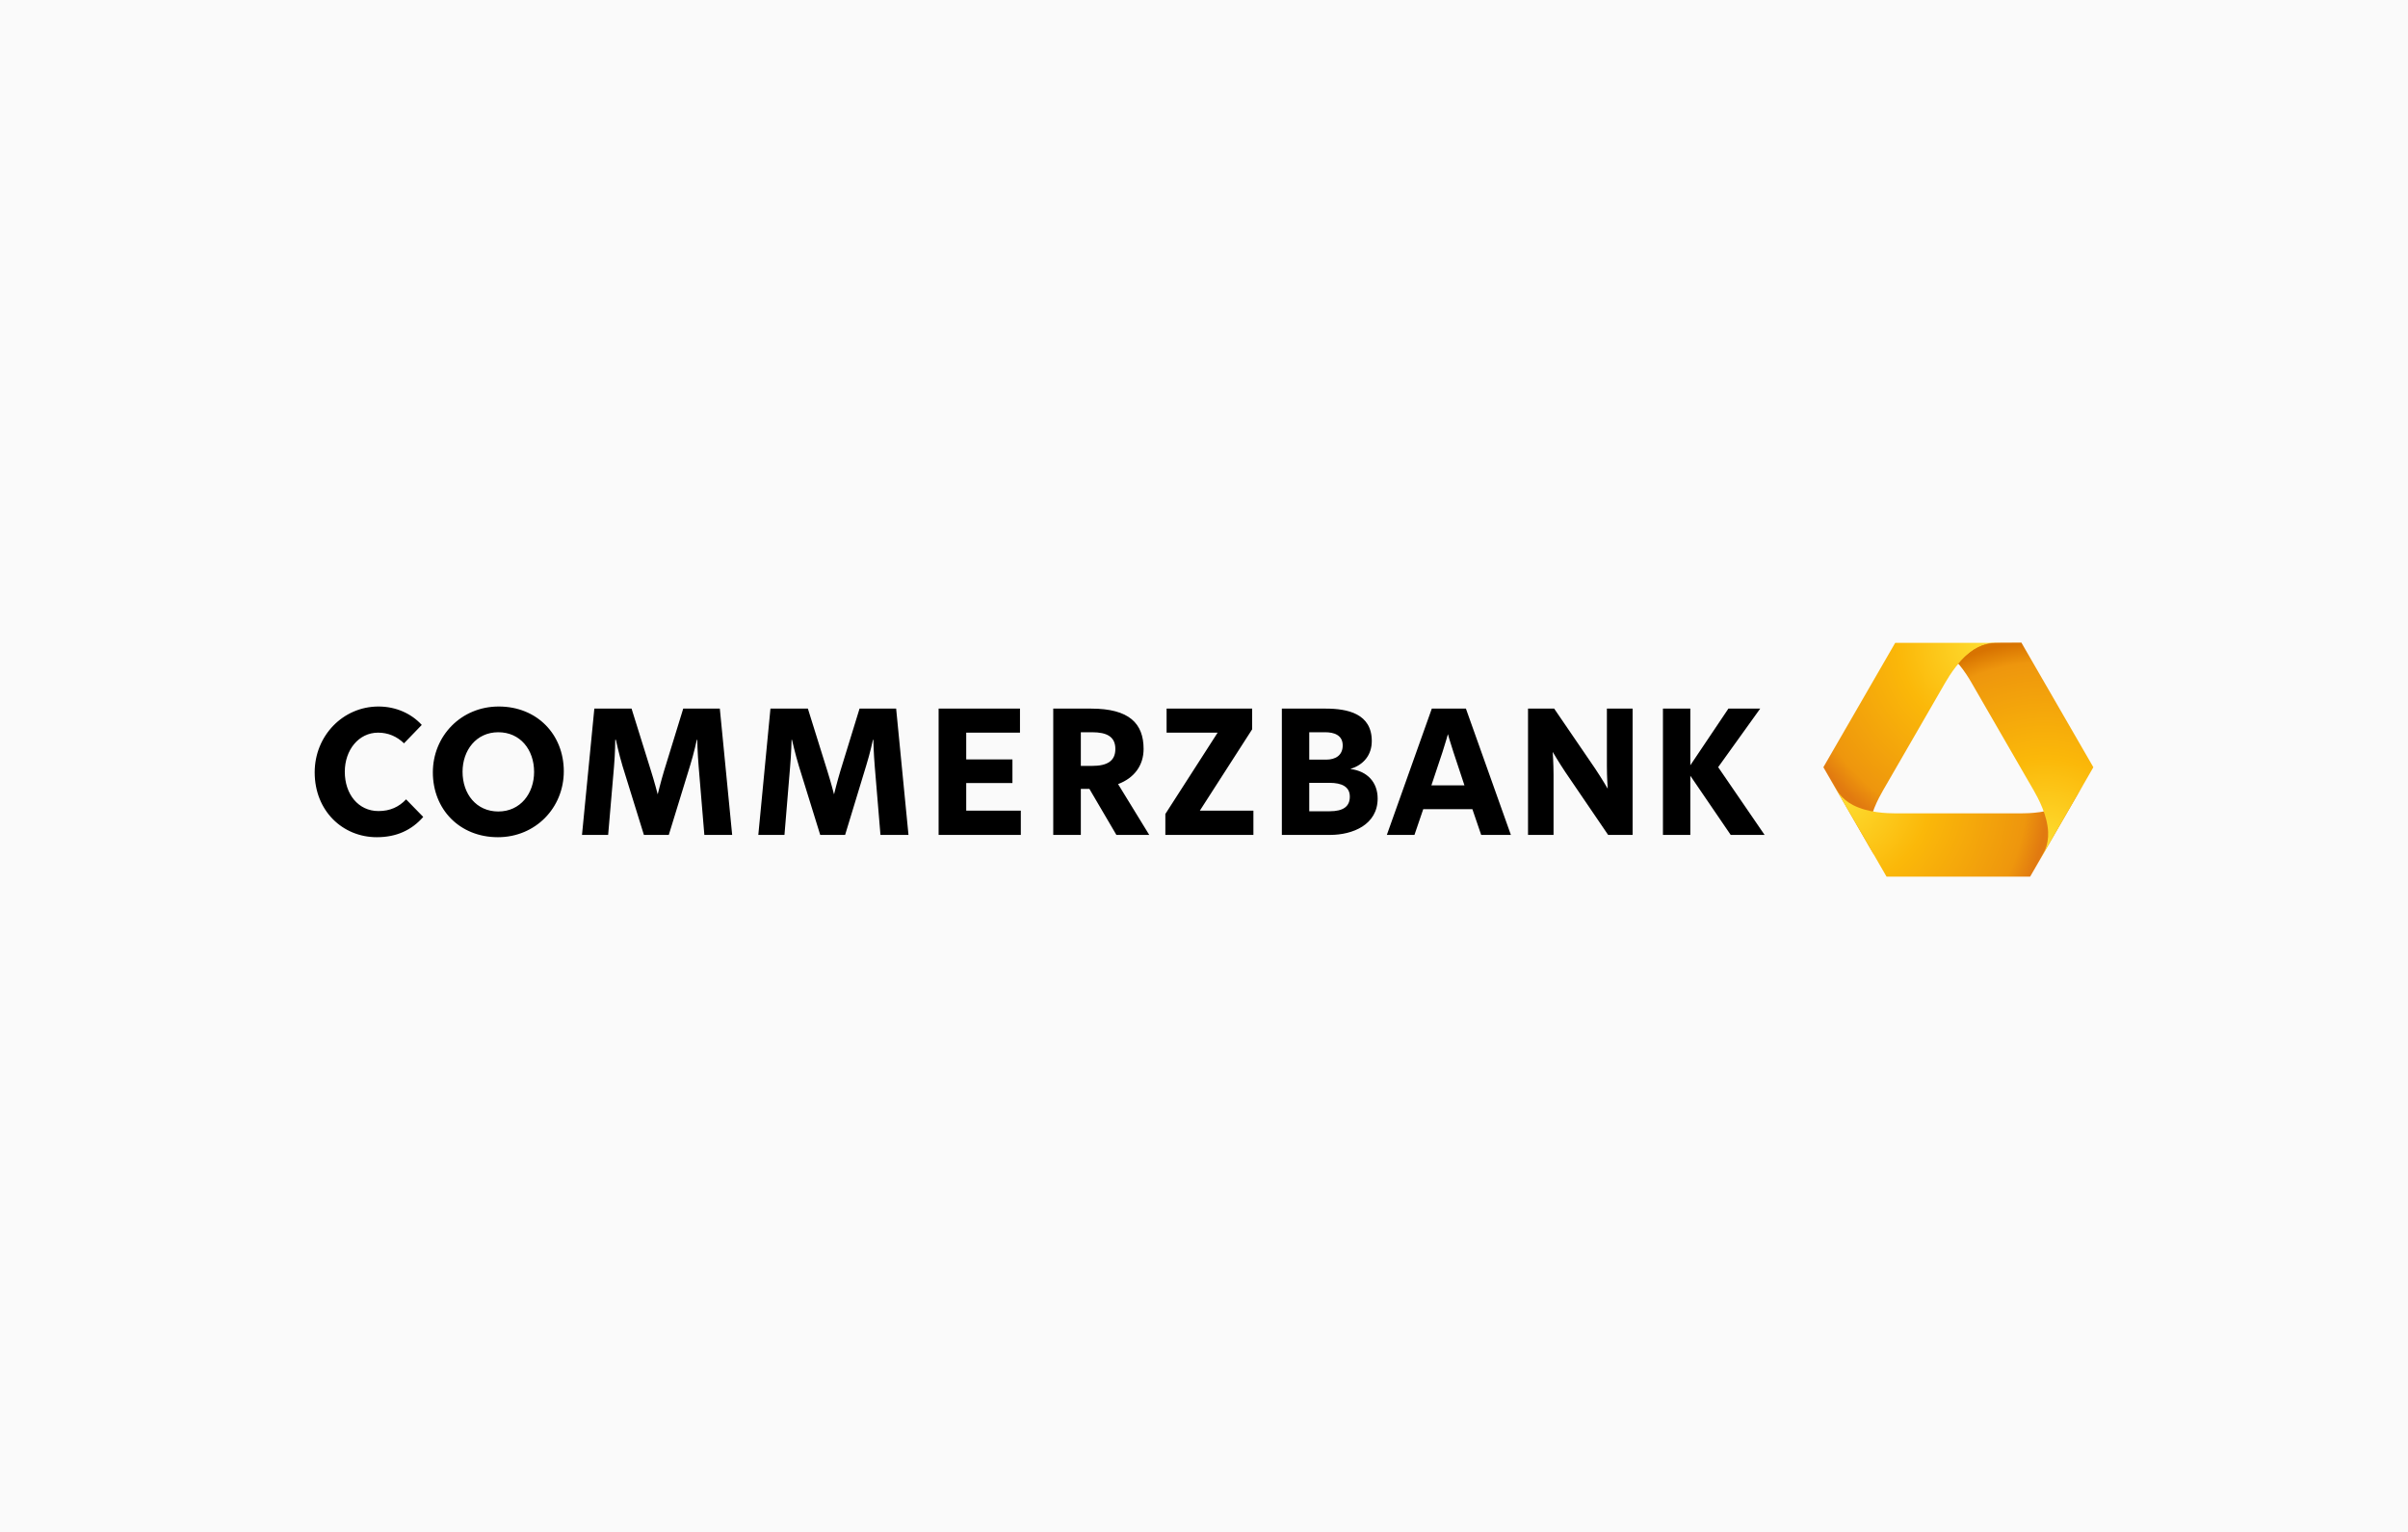 <svg width="176" height="112" viewBox="0 0 176 112" fill="none" xmlns="http://www.w3.org/2000/svg">
<rect width="176" height="112" fill="#FAFAFA"/>
<path d="M145.773 47.001C145.415 47.001 144.352 47.001 143.116 48.501C143.132 48.52 143.148 48.539 143.164 48.559C143.481 48.187 143.879 47.808 144.307 47.531C144.702 47.277 145.16 47.107 145.539 47.065C145.815 47.035 146.73 47.046 147.77 47.046C147.776 47.046 147.779 47.049 147.781 47.052L147.755 47.007C147.753 47.002 147.749 47.001 147.745 47.001H145.773Z" fill="url(#paint0_radial)"/>
<path d="M138.526 47.001C138.523 47.001 138.518 47.002 138.516 47.006L134.645 53.711L133.431 55.813L133.291 56.057L133.272 56.088C133.271 56.091 133.271 56.095 133.274 56.1L136.961 62.486V62.46C136.881 62.313 136.823 62.2 136.793 62.129C136.639 61.78 136.551 61.297 136.574 60.827C136.636 59.591 137.294 58.371 137.624 57.798C138.4 56.456 139.899 53.859 139.899 53.859C139.899 53.859 141.398 51.261 142.173 49.918C142.504 49.346 143.232 48.167 144.272 47.495C144.666 47.24 145.13 47.075 145.508 47.033C145.785 47.002 146.705 47.001 147.747 47.001H138.526Z" fill="url(#paint1_radial)"/>
<path d="M133.302 56.15C133.36 56.252 133.418 56.352 133.475 56.45L133.302 56.15ZM151.85 58.021C151.625 58.328 151.25 58.647 150.832 58.861C149.73 59.425 148.345 59.466 147.685 59.466H143.135H138.585C137.925 59.466 136.538 59.425 135.438 58.861C135.019 58.647 134.644 58.328 134.419 58.021C134.276 57.826 133.909 57.201 133.475 56.45L134.4 58.053L137.882 64.084C137.884 64.087 137.888 64.09 137.892 64.09H148.378C148.381 64.09 148.386 64.087 148.387 64.084L152.957 56.17C152.453 57.043 152.011 57.803 151.85 58.021Z" fill="url(#paint2_radial)"/>
<path d="M145.507 47.032C145.129 47.074 144.666 47.239 144.271 47.494C143.836 47.775 143.456 48.145 143.136 48.522C143.58 49.046 143.907 49.584 144.099 49.917C144.874 51.261 146.374 53.858 146.374 53.858C146.374 53.858 147.873 56.455 148.649 57.797C148.979 58.37 149.637 59.59 149.698 60.826C149.721 61.296 149.632 61.779 149.48 62.128C149.373 62.372 148.948 63.114 148.455 63.969L153 56.097C153 56.096 153.001 56.096 153.001 56.094V56.09C153.001 56.088 153 56.087 152.999 56.087L147.756 47.006C147.754 47.001 147.75 46.999 147.746 46.999C146.704 46.999 145.784 47.001 145.507 47.032Z" fill="url(#paint3_radial)"/>
<path d="M27.663 51.654C25.069 51.654 23 53.79 23 56.47C23 59.271 25.033 61.209 27.54 61.209C28.976 61.209 30.087 60.695 30.934 59.726L29.681 58.442C29.162 58.995 28.51 59.298 27.663 59.298C26.193 59.298 25.201 58.067 25.201 56.424C25.201 54.834 26.215 53.565 27.632 53.565C28.376 53.565 29.009 53.843 29.528 54.345L30.827 53C30.066 52.17 28.943 51.654 27.663 51.654ZM36.453 51.654C33.704 51.654 31.637 53.807 31.637 56.47C31.637 59.168 33.591 61.209 36.392 61.209C39.141 61.209 41.208 59.057 41.208 56.393C41.208 53.696 39.254 51.654 36.453 51.654ZM43.44 51.807L42.538 61.041H44.449L44.877 56.057C44.963 55.089 44.968 54.085 44.968 54.085H45.014C45.014 54.085 45.227 55.095 45.503 56.011L47.063 61.041H48.882L50.441 55.965C50.718 55.084 50.93 54.085 50.93 54.085H50.961C50.961 54.085 50.982 55.084 51.068 56.088L51.481 61.041H53.514L52.612 51.807H49.937L48.53 56.378C48.306 57.123 48.072 58.075 48.072 58.075C48.072 58.075 47.825 57.124 47.582 56.363L46.161 51.807H43.44ZM56.312 51.807L55.425 61.041H57.336L57.749 56.057C57.835 55.089 57.856 54.085 57.856 54.085H57.886C57.886 54.085 58.114 55.095 58.391 56.011L59.95 61.041H61.769L63.313 55.965C63.59 55.084 63.803 54.085 63.803 54.085H63.833C63.833 54.085 63.854 55.084 63.94 56.088L64.353 61.041H66.401L65.499 51.807H62.824L61.418 56.378C61.193 57.123 60.959 58.075 60.959 58.075C60.959 58.075 60.712 57.124 60.47 56.363L59.048 51.807H56.312ZM68.603 51.807V61.041H74.611V59.267H70.621V57.25H73.999V55.522H70.621V53.565H74.55V51.807H68.603ZM76.981 51.807V61.041H78.998V57.678H79.625L81.597 61.041H83.998L81.72 57.326C82.913 56.877 83.585 55.951 83.585 54.758C83.585 52.89 82.532 51.807 79.748 51.807H76.981ZM85.266 51.807V53.565H88.996L85.175 59.512V61.041H91.611V59.267H87.697L91.519 53.321V51.807H85.266ZM93.69 51.807V61.041H97.221C98.864 61.041 100.692 60.3 100.692 58.381C100.692 57.188 99.93 56.38 98.719 56.225V56.21C99.67 55.915 100.263 55.197 100.263 54.177C100.263 52.17 98.494 51.807 96.885 51.807H93.69ZM104.651 51.807L101.364 61.041H103.382L104.024 59.16H107.617L108.259 61.041H110.43L107.143 51.807H104.651ZM111.683 51.807V61.041H113.548V56.653C113.548 55.823 113.487 54.972 113.487 54.972C113.487 54.972 113.921 55.714 114.404 56.439L117.538 61.041H119.327V51.807H117.447V55.996C117.447 56.826 117.508 57.662 117.508 57.662C117.508 57.662 117.076 56.921 116.591 56.195L113.594 51.807H111.683ZM121.544 51.807V61.041H123.546V56.715L126.497 61.041H128.974L125.58 56.088L128.653 51.807H126.329L123.546 55.95V51.807H121.544ZM36.422 53.535C38.013 53.535 39.037 54.797 39.037 56.439C39.037 57.996 38.047 59.329 36.422 59.329C34.831 59.329 33.808 58.067 33.808 56.424C33.808 54.868 34.797 53.535 36.422 53.535ZM78.998 53.535H79.824C80.896 53.535 81.521 53.859 81.521 54.758C81.521 55.622 80.948 55.996 79.824 55.996H78.998V53.535ZM95.692 53.535H96.854C97.494 53.535 98.138 53.736 98.138 54.498C98.138 55.241 97.587 55.537 96.946 55.537H95.692V53.535ZM105.828 53.672C105.828 53.672 106 54.297 106.226 54.972L107.036 57.418H104.62L105.431 54.987C105.656 54.295 105.828 53.672 105.828 53.672ZM95.692 57.234H97.175C98.074 57.234 98.658 57.517 98.658 58.243C98.658 58.953 98.195 59.313 97.175 59.313H95.692V57.234Z" fill="black"/>
<defs>
<radialGradient id="paint0_radial" cx="0" cy="0" r="1" gradientUnits="userSpaceOnUse" gradientTransform="translate(149.479 62.129) scale(15.227 15.228)">
<stop stop-color="#FEDF33"/>
<stop offset="0.44" stop-color="#FBB809"/>
<stop offset="0.9" stop-color="#EE960D"/>
<stop offset="1" stop-color="#E17A10"/>
</radialGradient>
<radialGradient id="paint1_radial" cx="0" cy="0" r="1" gradientUnits="userSpaceOnUse" gradientTransform="translate(145.504 47) scale(15.239)">
<stop stop-color="#FEDF33"/>
<stop offset="0.44" stop-color="#FBB809"/>
<stop offset="0.9" stop-color="#EE960D"/>
<stop offset="1" stop-color="#E17A10"/>
</radialGradient>
<radialGradient id="paint2_radial" cx="0" cy="0" r="1" gradientUnits="userSpaceOnUse" gradientTransform="translate(134.4 58.053) scale(15.233)">
<stop stop-color="#FEDF33"/>
<stop offset="0.44" stop-color="#FBB809"/>
<stop offset="0.9" stop-color="#EE960D"/>
<stop offset="1" stop-color="#E17A10"/>
</radialGradient>
<radialGradient id="paint3_radial" cx="0" cy="0" r="1" gradientUnits="userSpaceOnUse" gradientTransform="translate(149.47 62.177) scale(15.275)">
<stop stop-color="#FEDF33"/>
<stop offset="0.44" stop-color="#FBB809"/>
<stop offset="0.9" stop-color="#EE960D"/>
<stop offset="1" stop-color="#D87301"/>
</radialGradient>
</defs>
</svg>
